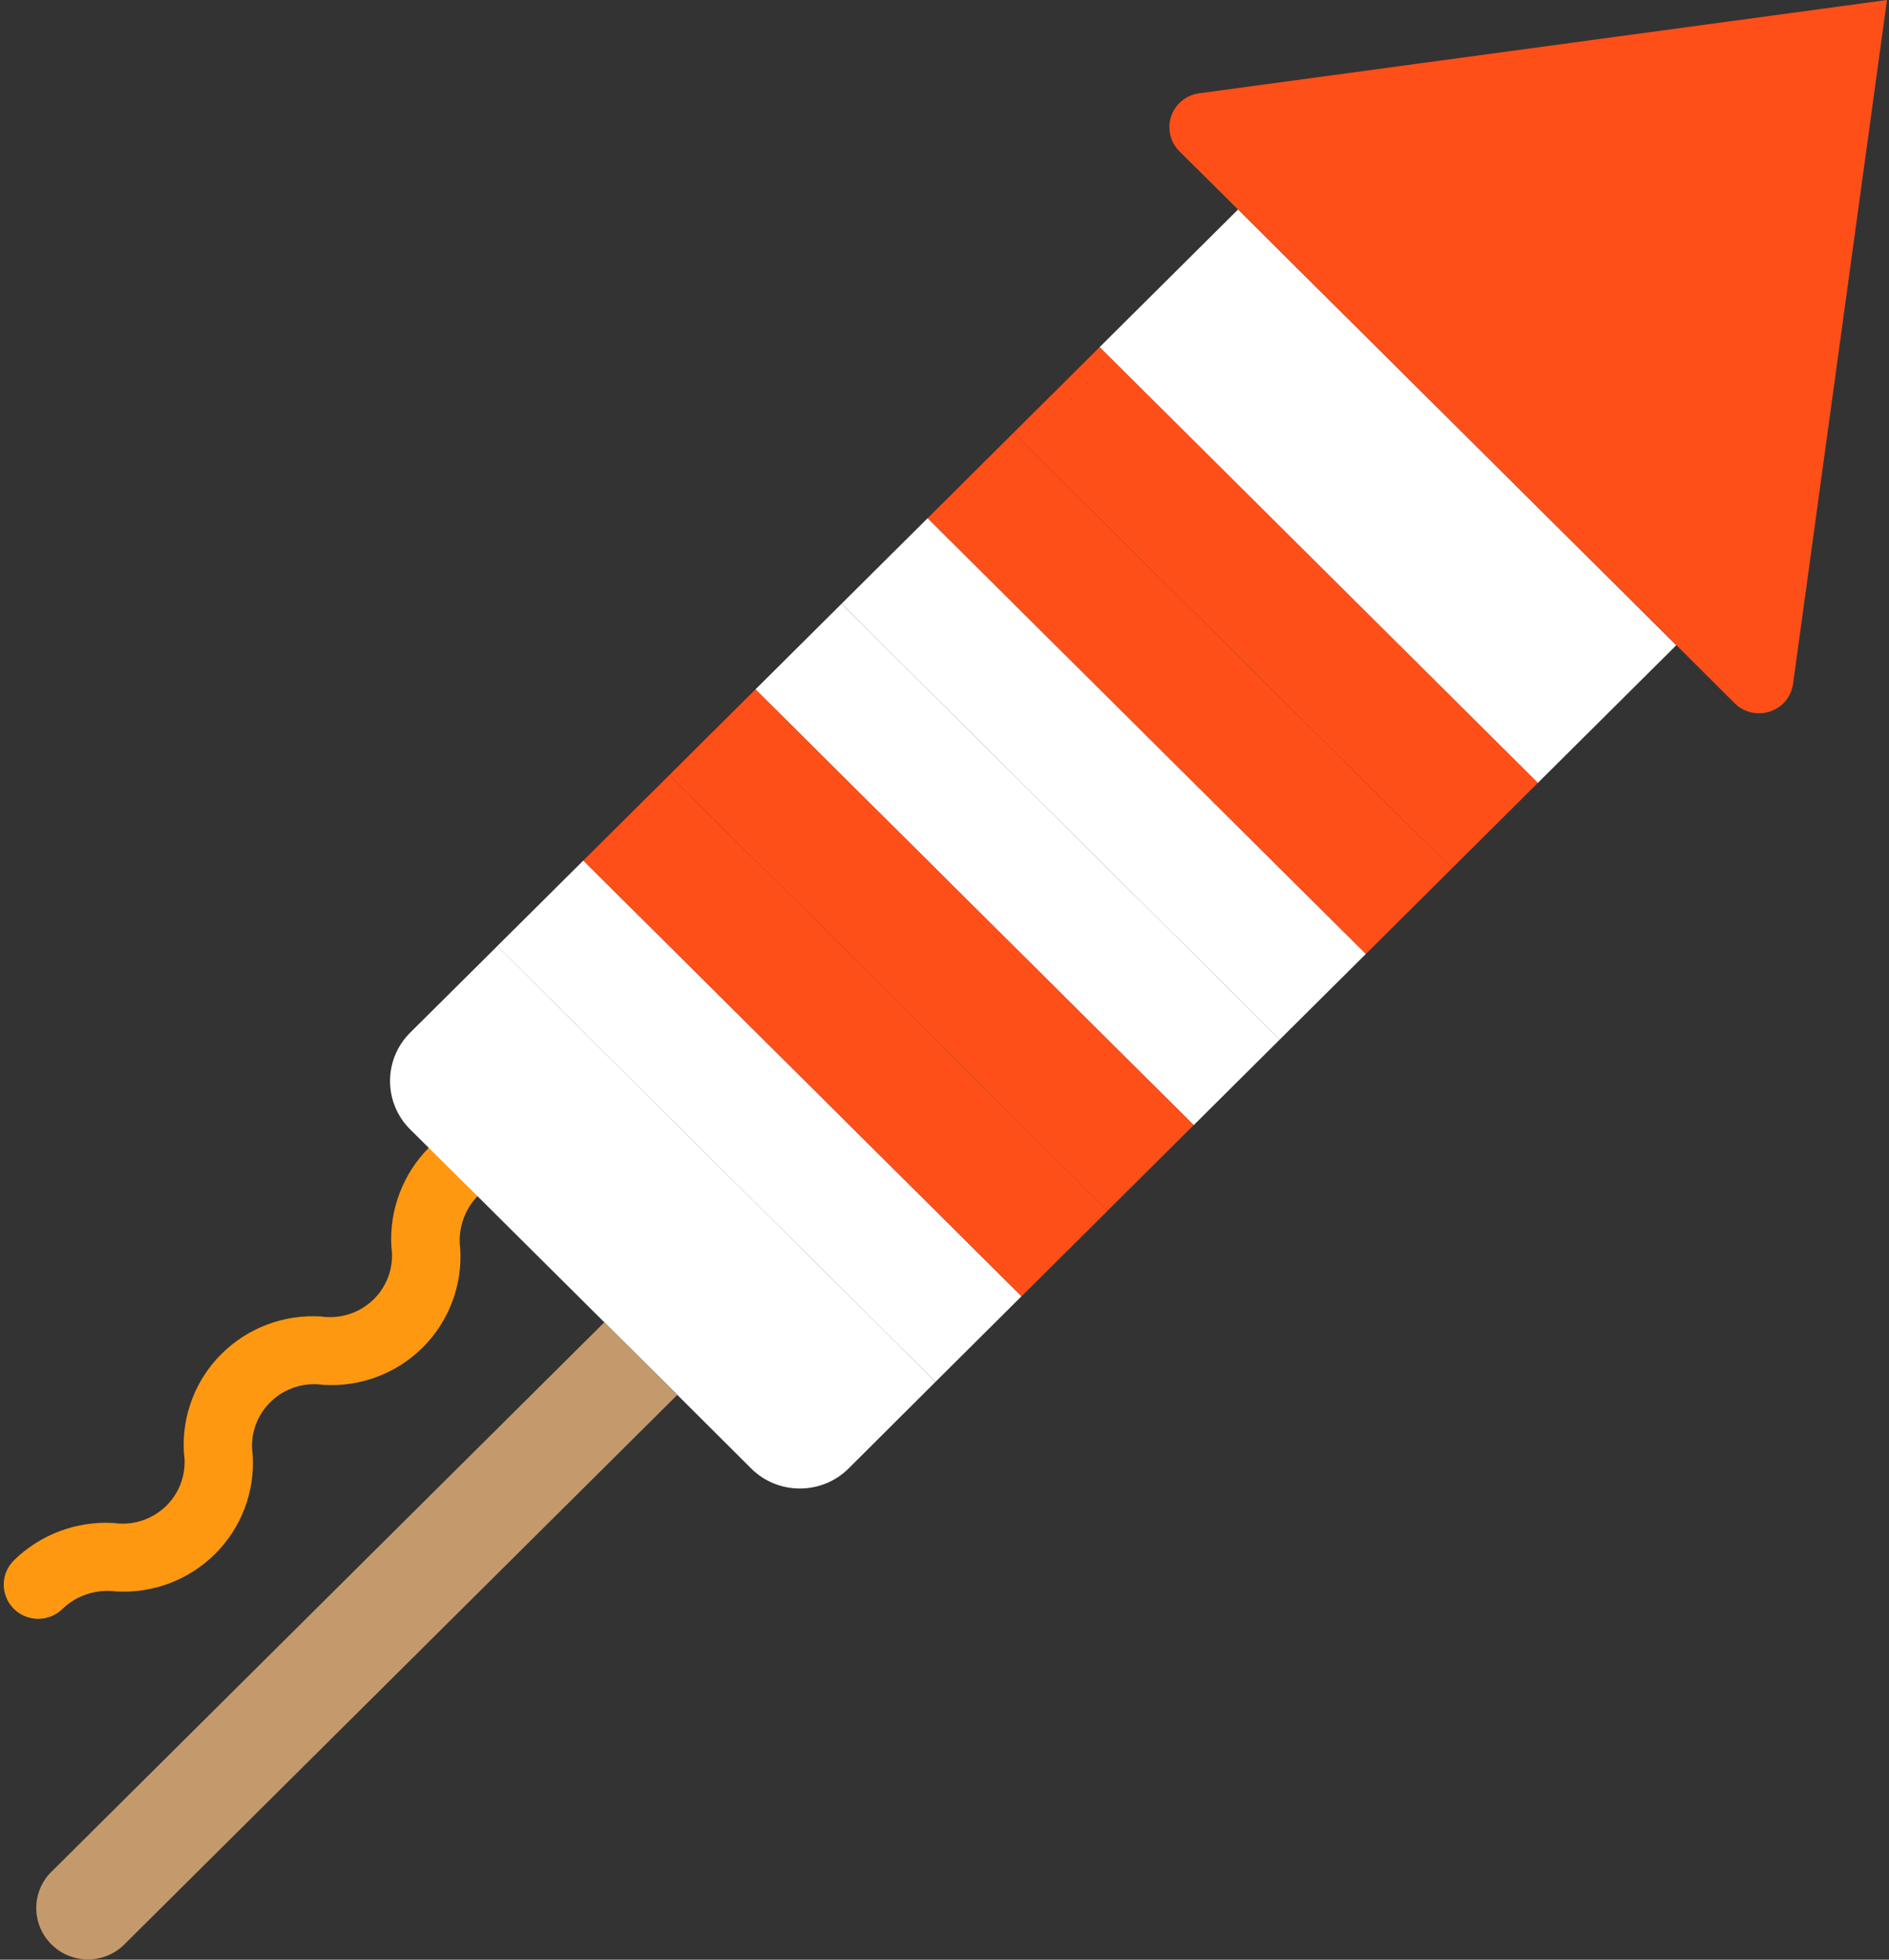 <?xml version="1.0" encoding="UTF-8"?>
<svg width="27px" height="28px" viewBox="0 0 27 28" version="1.1" xmlns="http://www.w3.org/2000/svg" xmlns:xlink="http://www.w3.org/1999/xlink">
    <rect x="0" y="0" width="27" height="28" fill="#333333" stroke="none"/>
    <!-- Generator: Sketch 52.5 (67469) - http://www.bohemiancoding.com/sketch -->
    <title>fireworks copy 2</title>
    <desc>Created with Sketch.</desc>
    <g id="plugin" stroke="none" stroke-width="1" fill="none" fill-rule="evenodd">
        <g id="2_Settings_General_MG-Copy" transform="translate(-252, -172)">
            <g id="fireworks-copy-2" transform="translate(265.5, 186) scale(-1, 1) translate(-265.5, -186) translate(252, 172)">
                <path d="M26.454,23.13 C26.324,23.13 26.199,23.079 26.106,22.987 C25.904,22.794 25.626,22.703 25.348,22.738 C24.819,22.771 24.301,22.576 23.926,22.203 C23.551,21.83 23.355,21.315 23.388,20.789 C23.43,20.513 23.337,20.233 23.138,20.036 C22.94,19.838 22.659,19.746 22.381,19.787 C21.852,19.821 21.334,19.626 20.959,19.254 C20.585,18.882 20.389,18.367 20.422,17.841 C20.458,17.566 20.366,17.289 20.173,17.089 C20.045,16.966 19.994,16.785 20.039,16.613 C20.084,16.442 20.218,16.309 20.39,16.264 C20.562,16.219 20.745,16.27 20.869,16.397 C21.241,16.772 21.436,17.285 21.406,17.81 C21.365,18.086 21.457,18.364 21.656,18.562 C21.854,18.758 22.134,18.85 22.411,18.81 C22.94,18.777 23.458,18.971 23.833,19.344 C24.208,19.716 24.404,20.231 24.371,20.757 C24.329,21.034 24.421,21.314 24.62,21.512 C24.82,21.71 25.101,21.802 25.38,21.76 C25.909,21.731 26.425,21.925 26.802,22.295 C26.943,22.435 26.985,22.646 26.909,22.828 C26.833,23.011 26.653,23.13 26.454,23.13 Z" id="Path" fill="#FF9811"></path>
                <polygon id="Path" fill="#FF4F19" points="5.018 11.185 11.282 4.959 12.512 6.182 6.248 12.408"></polygon>
                <polygon id="Path" fill="#FF4F19" points="6.248 12.408 12.512 6.182 13.742 7.405 7.478 13.631"></polygon>
                <polygon id="Path" fill="#FFFFFF" points="7.478 13.631 13.742 7.405 14.972 8.627 8.708 14.853"></polygon>
                <polygon id="Path" fill="#FFFFFF" points="3.04 9.219 9.304 2.993 11.282 4.959 5.018 11.185"></polygon>
                <polygon id="Path" fill="#FFFFFF" points="12.399 18.521 18.662 12.295 19.893 13.518 13.629 19.744"></polygon>
                <path d="M21.137,14.754 L19.892,13.518 L13.629,19.744 L14.871,20.982 C15.256,21.363 15.879,21.363 16.263,20.982 L17.378,19.871 L20.175,17.091 L21.137,16.137 C21.521,15.755 21.521,15.136 21.137,14.754 Z" id="Path" fill="#FFFFFF"></path>
                <polygon id="Path" fill="#FFFFFF" points="8.708 14.853 14.972 8.627 16.202 9.85 9.938 16.076"></polygon>
                <polygon id="Path" fill="#FF4F19" points="11.168 17.299 17.432 11.073 18.662 12.295 12.398 18.521"></polygon>
                <polygon id="Path" fill="#FF4F19" points="9.939 16.076 16.202 9.85 17.432 11.073 11.169 17.299"></polygon>
                <path d="M2.206,10.048 L3.04,9.217 L9.304,2.993 L10.14,2.164 C10.273,2.033 10.319,1.838 10.26,1.662 C10.2,1.485 10.045,1.358 9.859,1.333 L0.029,0 L1.371,9.769 C1.396,9.953 1.524,10.107 1.701,10.166 C1.878,10.225 2.074,10.18 2.206,10.048 Z" id="Path" fill="#FF4F19"></path>
                <path d="M25.24,27.799 C25.531,28.069 25.984,28.061 26.265,27.781 C26.546,27.502 26.555,27.052 26.284,26.763 L18.362,18.893 L17.319,19.93 L25.24,27.799 Z" id="Path" fill="#C49A6C"></path>
            </g>
        </g>
    </g>
</svg>